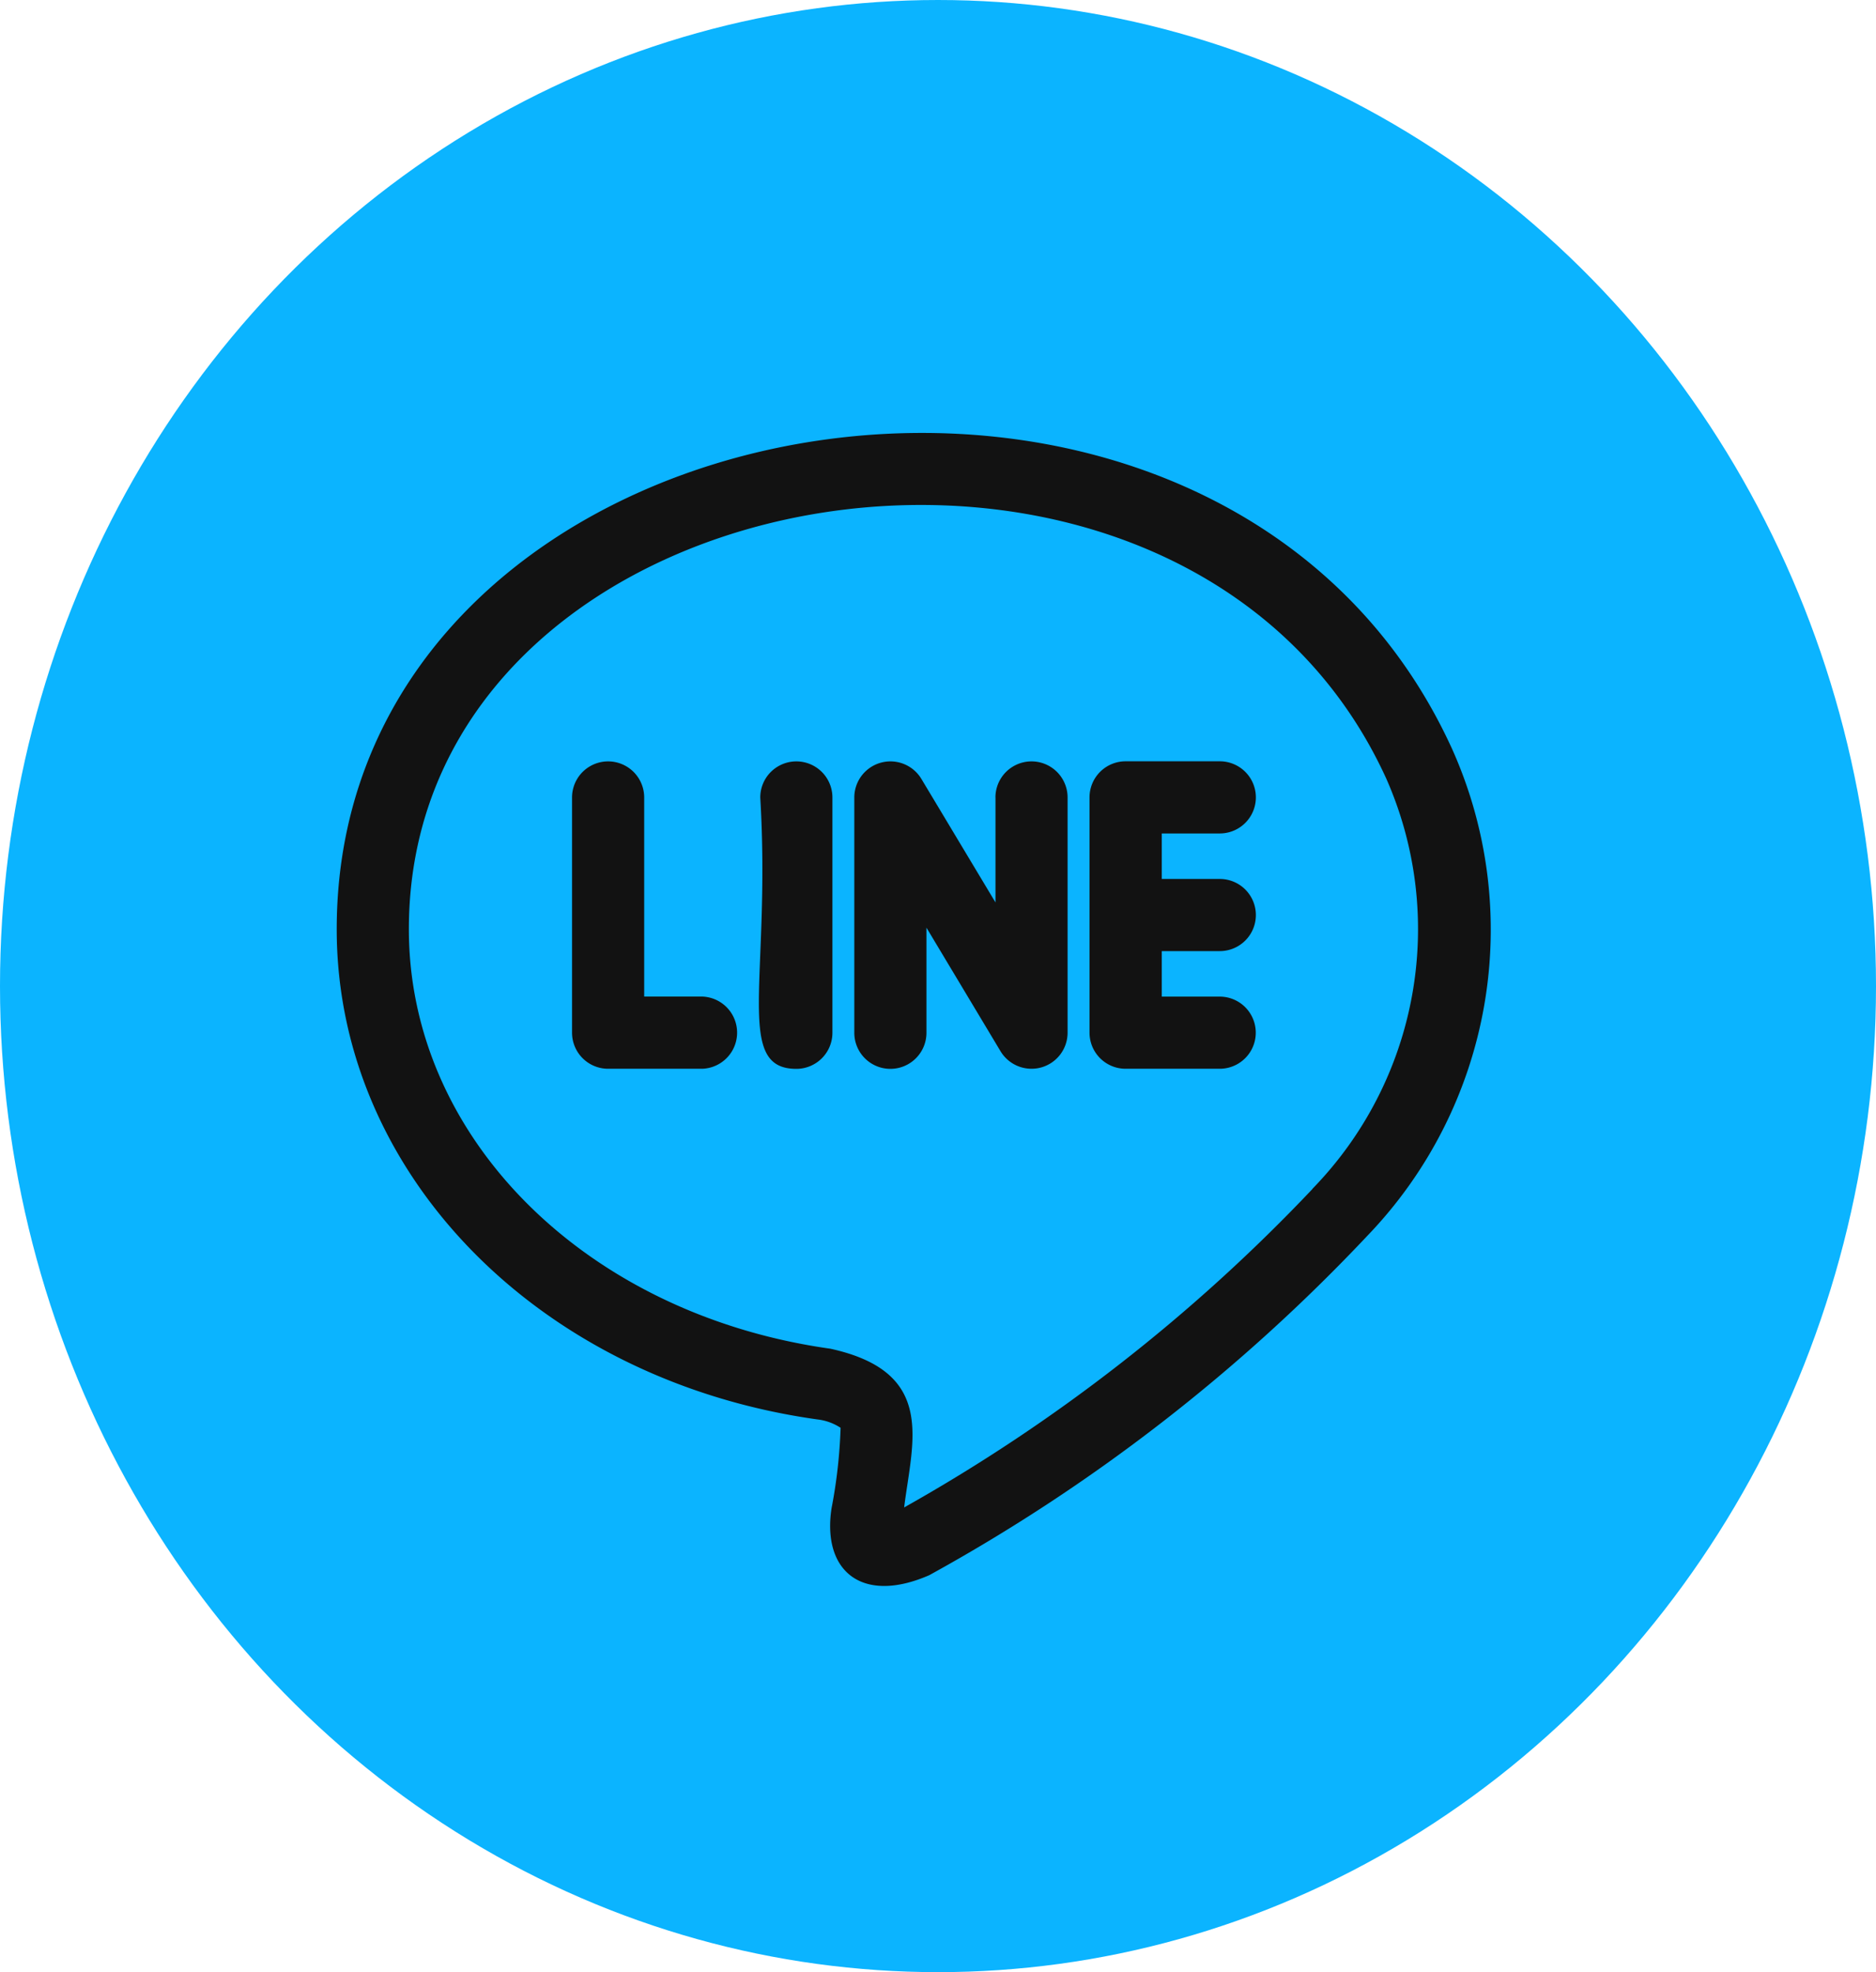 <svg xmlns="http://www.w3.org/2000/svg" width="39" height="41" viewBox="0 0 39 41">
  <g id="Icon_Line" data-name="Icon Line" transform="translate(-357 -11788)">
    <ellipse id="Ellipse_81" data-name="Ellipse 81" cx="19.5" cy="20.5" rx="19.5" ry="20.5" transform="translate(357 11788)" fill="#0bb4ff"/>
    <g id="line" transform="translate(364 11796.979)">
      <path id="Path_2232" data-name="Path 2232" d="M0,10.34c0,5.1,4.229,9.388,10,10.191a1.109,1.109,0,0,1,.475.173,10.58,10.58,0,0,1-.188,1.673c-.2,1.315.641,2,2.032,1.391a37.036,37.036,0,0,0,9.112-7.061A9.178,9.178,0,0,0,23.187,6.59C18.327-4.068,0-.995,0,10.34Zm20.284,5.4a35.9,35.9,0,0,1-8.488,6.62c.172-1.38.679-2.816-1.534-3.3C5.185,18.347,1.5,14.682,1.5,10.34,1.5.621,17.628-1.991,21.821,7.212a7.74,7.74,0,0,1-1.537,8.524Z" fill="#121212"/>
      <path id="Path_2233" data-name="Path 2233" d="M7.6,11.739H6.392V7.6a.75.75,0,0,0-1.5,0V12.49a.75.75,0,0,0,.75.75H7.6A.751.751,0,0,0,7.6,11.739Z" fill="#121212"/>
      <path id="Path_2234" data-name="Path 2234" d="M8.805,7.6c.224,3.768-.551,5.642.75,5.642a.75.75,0,0,0,.75-.75V7.6a.75.75,0,0,0-1.5,0Z" fill="#121212"/>
      <path id="Path_2235" data-name="Path 2235" d="M18.358,8.348a.75.75,0,0,0,0-1.5H16.4a.75.75,0,0,0-.75.75V12.49a.75.75,0,0,0,.75.75h1.956a.75.75,0,0,0,0-1.5H17.152v-.946h1.206a.75.75,0,0,0,0-1.5H17.152V8.348Z" fill="#121212"/>
      <path id="Path_2236" data-name="Path 2236" d="M13.695,7.6V9.782L12.154,7.213A.751.751,0,0,0,10.76,7.6v4.892a.75.75,0,0,0,1.5,0V10.307L13.8,12.876a.752.752,0,0,0,.644.364.764.764,0,0,0,.2-.027.75.75,0,0,0,.55-.723V7.6a.75.75,0,0,0-1.5,0Z" fill="#121212"/>
    </g>
  </g>
</svg>
